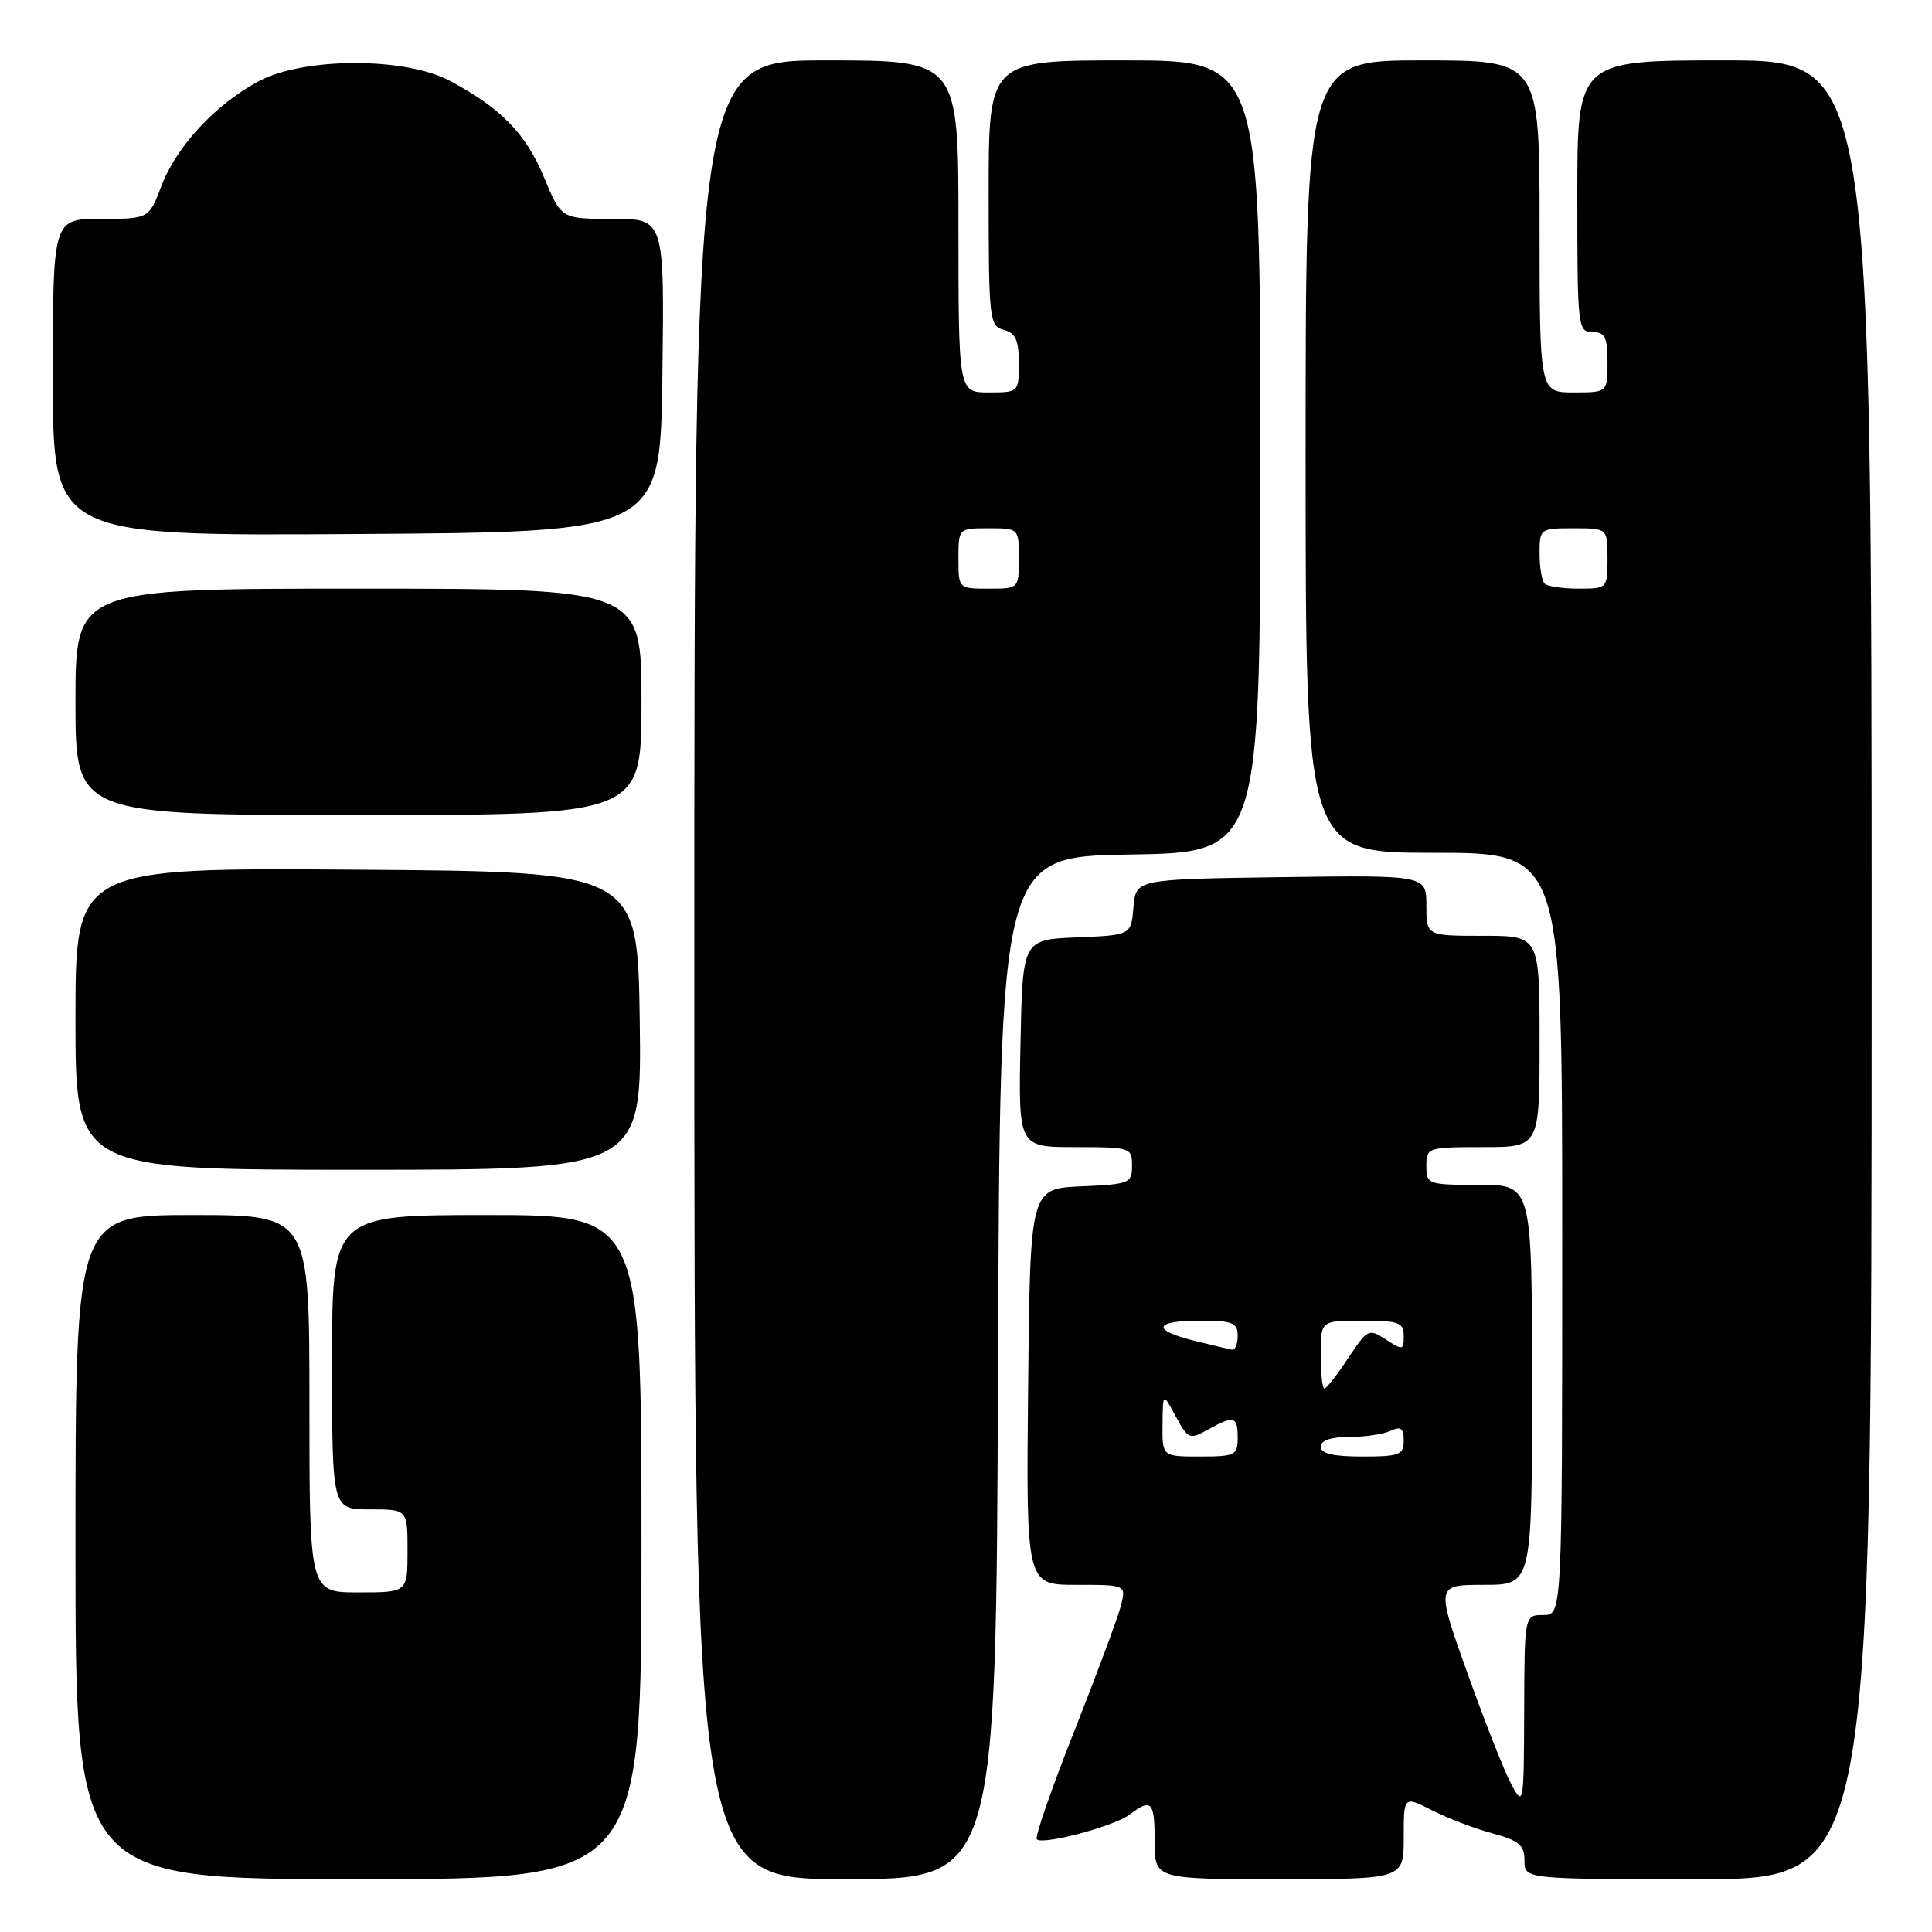<?xml version="1.0" encoding="UTF-8" standalone="no"?>
<!DOCTYPE svg PUBLIC "-//W3C//DTD SVG 1.1//EN" "http://www.w3.org/Graphics/SVG/1.1/DTD/svg11.dtd" >
<svg xmlns="http://www.w3.org/2000/svg" xmlns:xlink="http://www.w3.org/1999/xlink" version="1.1" viewBox="0 0 256 256">
 <g >
 <path fill="currentColor"
d=" M 85.00 205.00 C 85.00 161.00 85.00 161.00 64.50 161.00 C 44.00 161.00 44.00 161.00 44.00 180.50 C 44.00 200.00 44.00 200.00 49.00 200.00 C 54.00 200.00 54.00 200.00 54.00 205.50 C 54.00 211.00 54.00 211.00 47.50 211.00 C 41.00 211.00 41.00 211.00 41.00 186.00 C 41.00 161.00 41.00 161.00 25.50 161.00 C 10.00 161.00 10.00 161.00 10.00 205.00 C 10.00 249.00 10.00 249.00 47.50 249.00 C 85.00 249.00 85.00 249.00 85.00 205.00 Z  M 132.24 181.25 C 132.50 113.50 132.50 113.50 149.75 113.23 C 167.00 112.95 167.00 112.95 167.00 60.48 C 167.00 8.00 167.00 8.00 149.00 8.00 C 131.00 8.00 131.00 8.00 131.00 25.59 C 131.00 42.35 131.10 43.21 133.00 43.71 C 134.57 44.12 135.00 45.07 135.00 48.12 C 135.00 51.98 134.98 52.00 131.00 52.00 C 127.00 52.00 127.00 52.00 127.00 30.00 C 127.00 8.00 127.00 8.00 109.50 8.00 C 92.00 8.00 92.00 8.00 92.00 128.50 C 92.00 249.00 92.00 249.00 111.99 249.00 C 131.99 249.00 131.99 249.00 132.24 181.25 Z  M 186.00 243.48 C 186.00 237.96 186.00 237.96 189.76 239.88 C 191.82 240.93 195.42 242.31 197.76 242.93 C 201.29 243.89 202.00 244.49 202.00 246.54 C 202.00 249.00 202.00 249.00 225.00 249.00 C 248.00 249.00 248.00 249.00 248.00 128.50 C 248.00 8.00 248.00 8.00 228.50 8.00 C 209.00 8.00 209.00 8.00 209.00 26.00 C 209.00 43.33 209.07 44.00 211.00 44.00 C 212.67 44.00 213.00 44.67 213.00 48.00 C 213.00 52.00 213.00 52.00 208.50 52.00 C 204.00 52.00 204.00 52.00 204.00 30.00 C 204.00 8.00 204.00 8.00 188.50 8.00 C 173.00 8.00 173.00 8.00 173.00 60.50 C 173.00 113.00 173.00 113.00 190.00 113.00 C 207.00 113.00 207.00 113.00 207.00 163.50 C 207.00 214.00 207.00 214.00 204.50 214.00 C 202.00 214.00 202.00 214.00 201.96 226.75 C 201.92 239.11 201.87 239.41 200.29 236.50 C 199.39 234.85 196.77 228.21 194.46 221.75 C 190.26 210.00 190.26 210.00 196.63 210.00 C 203.00 210.00 203.00 210.00 203.00 183.50 C 203.00 157.00 203.00 157.00 196.00 157.00 C 189.20 157.00 189.00 156.93 189.00 154.50 C 189.00 152.06 189.17 152.00 196.50 152.00 C 204.00 152.00 204.00 152.00 204.00 138.00 C 204.00 124.00 204.00 124.00 196.50 124.00 C 189.00 124.00 189.00 124.00 189.00 119.98 C 189.00 115.96 189.00 115.96 169.75 116.23 C 150.50 116.50 150.50 116.50 150.19 120.21 C 149.88 123.91 149.88 123.91 142.69 124.21 C 135.50 124.50 135.50 124.50 135.22 138.25 C 134.94 152.00 134.94 152.00 142.47 152.00 C 149.80 152.00 150.00 152.07 150.00 154.45 C 150.00 156.79 149.67 156.92 143.25 157.20 C 136.50 157.50 136.50 157.50 136.23 183.75 C 135.97 210.00 135.97 210.00 142.59 210.00 C 149.22 210.00 149.22 210.00 148.53 212.75 C 148.15 214.26 145.37 221.73 142.36 229.35 C 139.34 236.97 137.10 243.43 137.38 243.72 C 138.18 244.51 147.62 242.00 149.67 240.45 C 152.58 238.24 153.00 238.69 153.00 244.00 C 153.00 249.00 153.00 249.00 169.50 249.00 C 186.00 249.00 186.00 249.00 186.00 243.48 Z  M 84.77 135.25 C 84.50 115.50 84.50 115.50 47.25 115.24 C 10.00 114.98 10.00 114.98 10.00 134.99 C 10.00 155.00 10.00 155.00 47.52 155.00 C 85.04 155.00 85.04 155.00 84.77 135.25 Z  M 85.00 93.00 C 85.00 78.00 85.00 78.00 47.50 78.00 C 10.00 78.00 10.00 78.00 10.00 93.00 C 10.00 108.00 10.00 108.00 47.50 108.00 C 85.00 108.00 85.00 108.00 85.00 93.00 Z  M 87.77 49.75 C 88.04 29.00 88.04 29.00 81.20 29.00 C 74.37 29.00 74.37 29.00 72.09 23.51 C 69.69 17.71 66.37 14.31 59.62 10.71 C 53.68 7.55 40.29 7.57 34.31 10.75 C 28.58 13.80 23.42 19.35 21.40 24.61 C 19.73 29.00 19.73 29.00 13.36 29.00 C 7.00 29.00 7.00 29.00 7.00 50.01 C 7.00 71.02 7.00 71.02 47.25 70.76 C 87.50 70.50 87.50 70.50 87.77 49.75 Z  M 127.00 74.00 C 127.00 70.00 127.00 70.00 131.00 70.00 C 135.00 70.00 135.00 70.00 135.00 74.00 C 135.00 78.00 135.00 78.00 131.00 78.00 C 127.00 78.00 127.00 78.00 127.00 74.00 Z  M 154.04 188.75 C 154.08 184.50 154.08 184.50 155.79 187.68 C 157.41 190.68 157.64 190.78 160.00 189.46 C 163.49 187.52 164.00 187.65 164.00 190.50 C 164.00 192.83 163.67 193.00 159.00 193.00 C 154.00 193.00 154.00 193.00 154.04 188.75 Z  M 175.00 191.70 C 175.00 190.87 176.34 190.40 178.75 190.41 C 180.81 190.41 183.29 190.05 184.25 189.60 C 185.62 188.96 186.00 189.24 186.00 190.89 C 186.00 192.78 185.43 193.00 180.50 193.00 C 176.66 193.00 175.00 192.61 175.00 191.70 Z  M 175.00 179.50 C 175.00 175.00 175.00 175.00 180.50 175.00 C 185.35 175.00 186.00 175.24 186.00 177.02 C 186.00 178.92 185.85 178.95 183.65 177.50 C 181.37 176.01 181.20 176.10 178.63 179.98 C 177.17 182.19 175.75 184.00 175.49 184.00 C 175.22 184.00 175.00 181.97 175.00 179.50 Z  M 158.25 177.66 C 152.53 176.25 152.88 175.00 159.00 175.00 C 163.33 175.00 164.00 175.27 164.00 177.00 C 164.00 178.10 163.66 178.93 163.25 178.85 C 162.84 178.77 160.59 178.23 158.25 177.66 Z  M 204.67 77.33 C 204.30 76.97 204.00 75.17 204.00 73.33 C 204.00 70.05 204.07 70.00 208.50 70.00 C 213.00 70.00 213.00 70.00 213.00 74.00 C 213.00 77.97 212.97 78.00 209.17 78.00 C 207.06 78.00 205.03 77.70 204.67 77.33 Z "/>
</g>
</svg>